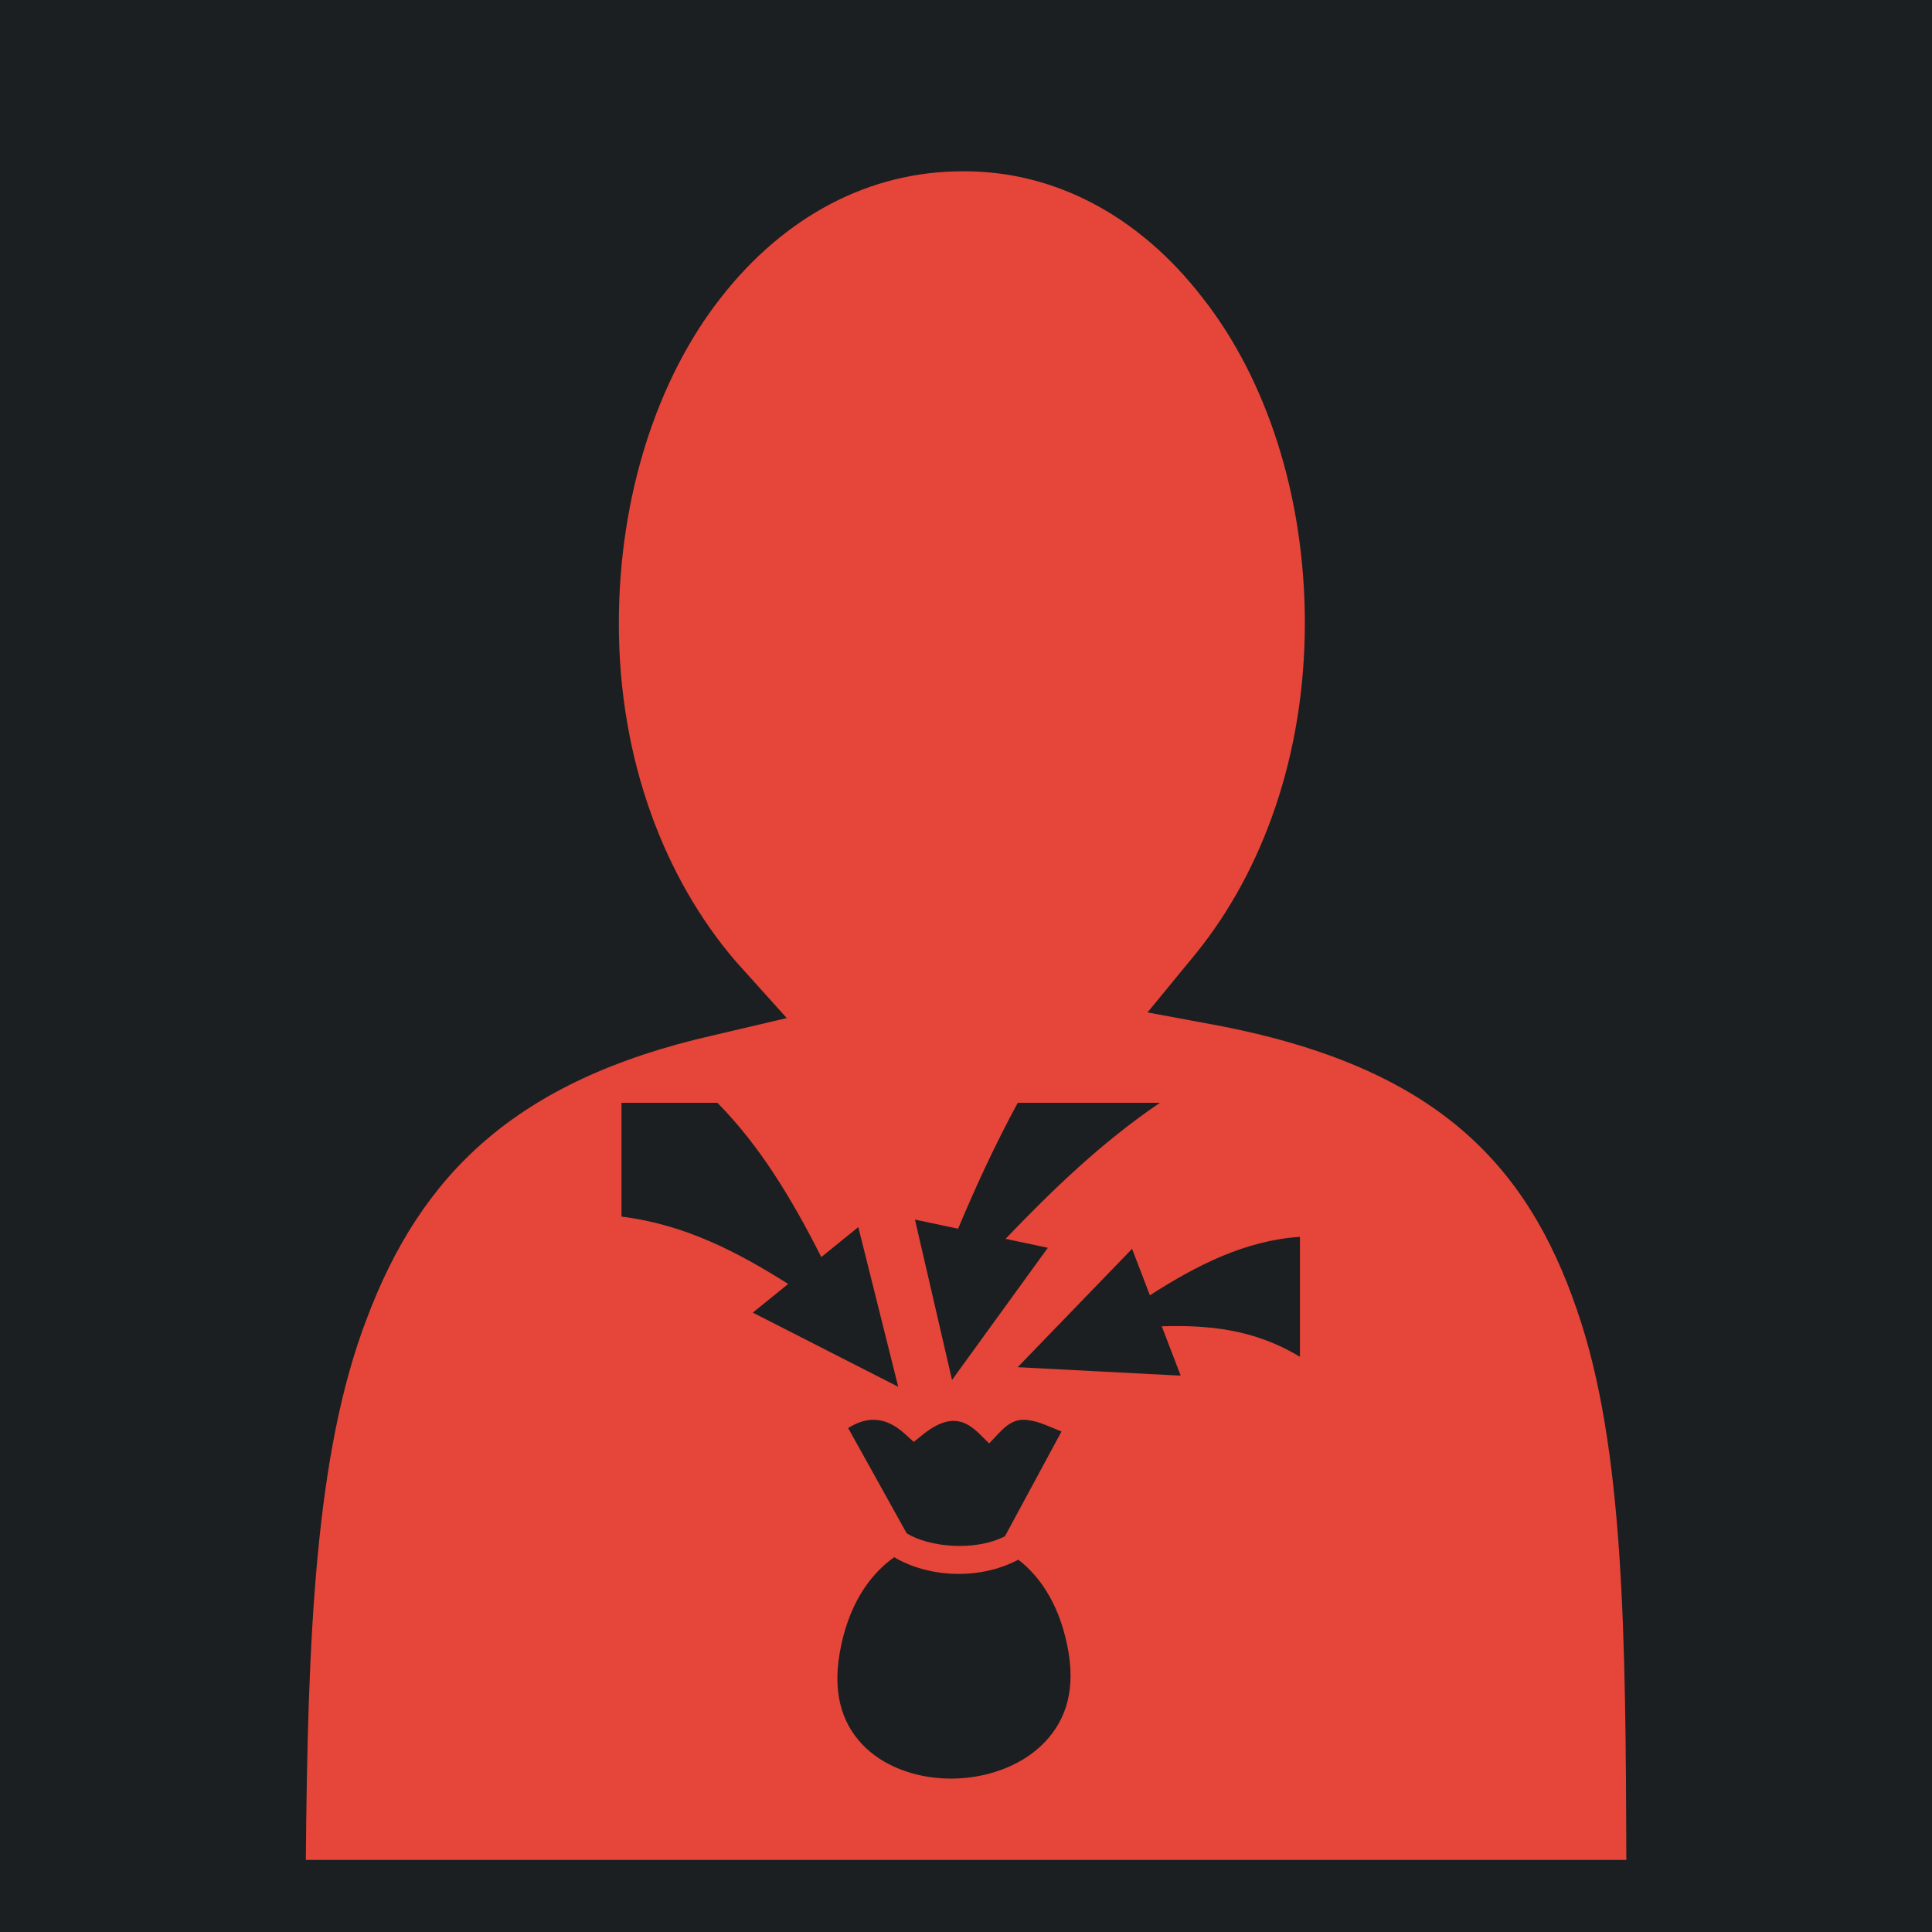 <?xml version="1.0" encoding="UTF-8" standalone="no"?>
<svg
   style="height: 512px; width: 512px;"
   viewBox="0 0 512 512"
   version="1.1"
   id="svg2"
   sodipodi:docname="add-items.svg"
   inkscape:version="1.4 (86a8ad7, 2024-10-11)"
   inkscape:export-filename="add-items.png"
   inkscape:export-xdpi="96"
   inkscape:export-ydpi="96"
   xmlns:inkscape="http://www.inkscape.org/namespaces/inkscape"
   xmlns:sodipodi="http://sodipodi.sourceforge.net/DTD/sodipodi-0.dtd"
   xmlns="http://www.w3.org/2000/svg"
   xmlns:svg="http://www.w3.org/2000/svg">
  <defs
     id="defs2">
    <filter
       style="color-interpolation-filters:sRGB;"
       inkscape:label="Drop Shadow"
       id="filter3"
       x="-0.103"
       y="-0.08"
       width="1.206"
       height="1.161">
      <feFlood
         result="flood"
         in="SourceGraphic"
         flood-opacity="1"
         flood-color="rgb(58,63,94)"
         id="feFlood2" />
      <feGaussianBlur
         result="blur"
         in="SourceGraphic"
         stdDeviation="15"
         id="feGaussianBlur2" />
      <feOffset
         result="offset"
         in="blur"
         dx="0"
         dy="0"
         id="feOffset2" />
      <feComposite
         result="comp1"
         operator="out"
         in="flood"
         in2="offset"
         id="feComposite2" />
      <feComposite
         result="comp2"
         operator="atop"
         in="comp1"
         in2="SourceGraphic"
         id="feComposite3" />
    </filter>
    <filter
       style="color-interpolation-filters:sRGB;"
       inkscape:label="Drop Shadow"
       id="filter5"
       x="-0.12"
       y="-0.12"
       width="1.239"
       height="1.24">
      <feFlood
         result="flood"
         in="SourceGraphic"
         flood-opacity="1"
         flood-color="rgb(58,63,94)"
         id="feFlood3" />
      <feGaussianBlur
         result="blur"
         in="SourceGraphic"
         stdDeviation="15"
         id="feGaussianBlur3" />
      <feOffset
         result="offset"
         in="blur"
         dx="0"
         dy="0"
         id="feOffset3" />
      <feComposite
         result="comp1"
         operator="in"
         in="flood"
         in2="offset"
         id="feComposite4" />
      <feComposite
         result="comp2"
         operator="over"
         in="SourceGraphic"
         in2="comp1"
         id="feComposite5" />
    </filter>
    <filter
       style="color-interpolation-filters:sRGB;"
       inkscape:label="Drop Shadow"
       id="filter7"
       x="-0.12"
       y="-0.12"
       width="1.239"
       height="1.24">
      <feFlood
         result="flood"
         in="SourceGraphic"
         flood-opacity="1"
         flood-color="rgb(58,63,94)"
         id="feFlood5" />
      <feGaussianBlur
         result="blur"
         in="SourceGraphic"
         stdDeviation="15"
         id="feGaussianBlur5" />
      <feOffset
         result="offset"
         in="blur"
         dx="0"
         dy="0"
         id="feOffset5" />
      <feComposite
         result="comp1"
         operator="in"
         in="flood"
         in2="offset"
         id="feComposite6" />
      <feComposite
         result="comp2"
         operator="over"
         in="SourceGraphic"
         in2="comp1"
         id="feComposite7" />
    </filter>
  </defs>
  <sodipodi:namedview
     id="namedview2"
     pagecolor="#505050"
     bordercolor="#ffffff"
     borderopacity="1"
     inkscape:showpageshadow="0"
     inkscape:pageopacity="0"
     inkscape:pagecheckerboard="1"
     inkscape:deskcolor="#505050"
     inkscape:zoom="1.5917969"
     inkscape:cx="256"
     inkscape:cy="256"
     inkscape:window-width="1920"
     inkscape:window-height="1017"
     inkscape:window-x="-8"
     inkscape:window-y="-8"
     inkscape:window-maximized="1"
     inkscape:current-layer="svg2" />
  <path
     d="M0 0h512v512H0z"
     fill="#000"
     fill-opacity="1"
     id="path1"
     style="fill:#1b1f21" />
  <g
     class=""
     style=""
     transform="translate(0,0)"
     id="g2">
    <path
       d="M255 45.4c-24.5 0-47 11.8-63.9 33.4-16.9 21.5-27.1 52.6-27.1 86.5 0 36 12.1 67.5 31 89.5l13.5 15-19.6 4.6c-52.3 11.9-77.4 36.9-91.75 75.2-13.7 35.7-15.6 84.8-16.1 143.3H431c-.2-58.7-.5-109.3-13-145.5-13.4-39.4-37.9-64.3-94-75.4l-19.9-3.7 12.9-15.7c17.7-21.9 28.8-52.6 28.8-87.5 0-33.9-10.3-64.9-27.2-86.3-16.8-21.7-39.3-33.6-63.6-33.4z"
       fill="#fff"
       fill-opacity="1"
       id="path2"
       style="fill:#e64539;filter:url(#filter3)" />
    <path
       d="m 105.066,180.453 v 50.518 c 28.338,3.54 51.698,15.833 73.984,29.906 l -15.696,12.724 64.551,32.918 -17.719,-70.891 -16.429,13.318 c -12.827,-25.374 -27.13,-49.296 -46.138,-68.493 z m 175.911,0 c -9.909,18.243 -18.523,36.863 -26.497,55.908 l -19.146,-4.063 16.451,71.189 42.529,-58.663 -18.767,-3.983 c 21.112,-22.036 42.87,-42.994 68.533,-60.388 z M 406.231,239.968 c -24.092,1.574 -45.688,12.479 -66.61,25.942 l -7.908,-20.63 -50.775,52.539 72.358,3.765 -8.403,-21.92 c 20.447,-0.592 40.892,1.159 61.338,13.556 z m -123.053,81.196 c -3.349,0.076 -6.475,1.532 -10.742,6.085 l -4.162,4.419 -4.321,-4.262 c -4.685,-4.617 -8.382,-5.892 -12.129,-5.727 -3.747,0.165 -8.153,2.135 -13.08,6.124 l -3.943,3.19 -3.746,-3.408 c -5.644,-5.107 -10.455,-6.62 -15.062,-6.382 -3.354,0.174 -6.833,1.437 -10.306,3.647 l 25.982,46.733 c 9.801,5.994 29.828,8.249 43.601,1.308 l 25.11,-46.515 c -4.763,-1.942 -9.044,-3.933 -12.744,-4.697 -1.339,-0.277 -2.582,-0.479 -3.786,-0.516 -0.225,-0.006 -0.45,-0.004 -0.672,0 z m -57.059,61.003 c -11.438,8.081 -20.622,22.018 -24.179,42.431 -3.447,19.784 1.984,33.146 11.594,42.253 9.611,9.107 24.037,13.786 38.686,13.595 14.65,-0.19 29.259,-5.27 39.082,-14.546 9.824,-9.276 15.379,-22.467 12.229,-41.342 -3.258,-19.506 -11.669,-33.072 -22.317,-41.282 -18.063,9.548 -40.648,7.519 -55.095,-1.11 z"
       fill="#ffffff"
       fill-opacity="1"
       id="path2-5"
       inkscape:label="path3"
       style="fill:#1b1f21;stroke-width:0.634;filter:url(#filter7)"
       transform="matrix(0.597,0,0,0.597,101.979,184.519)" />
  </g>
</svg>
